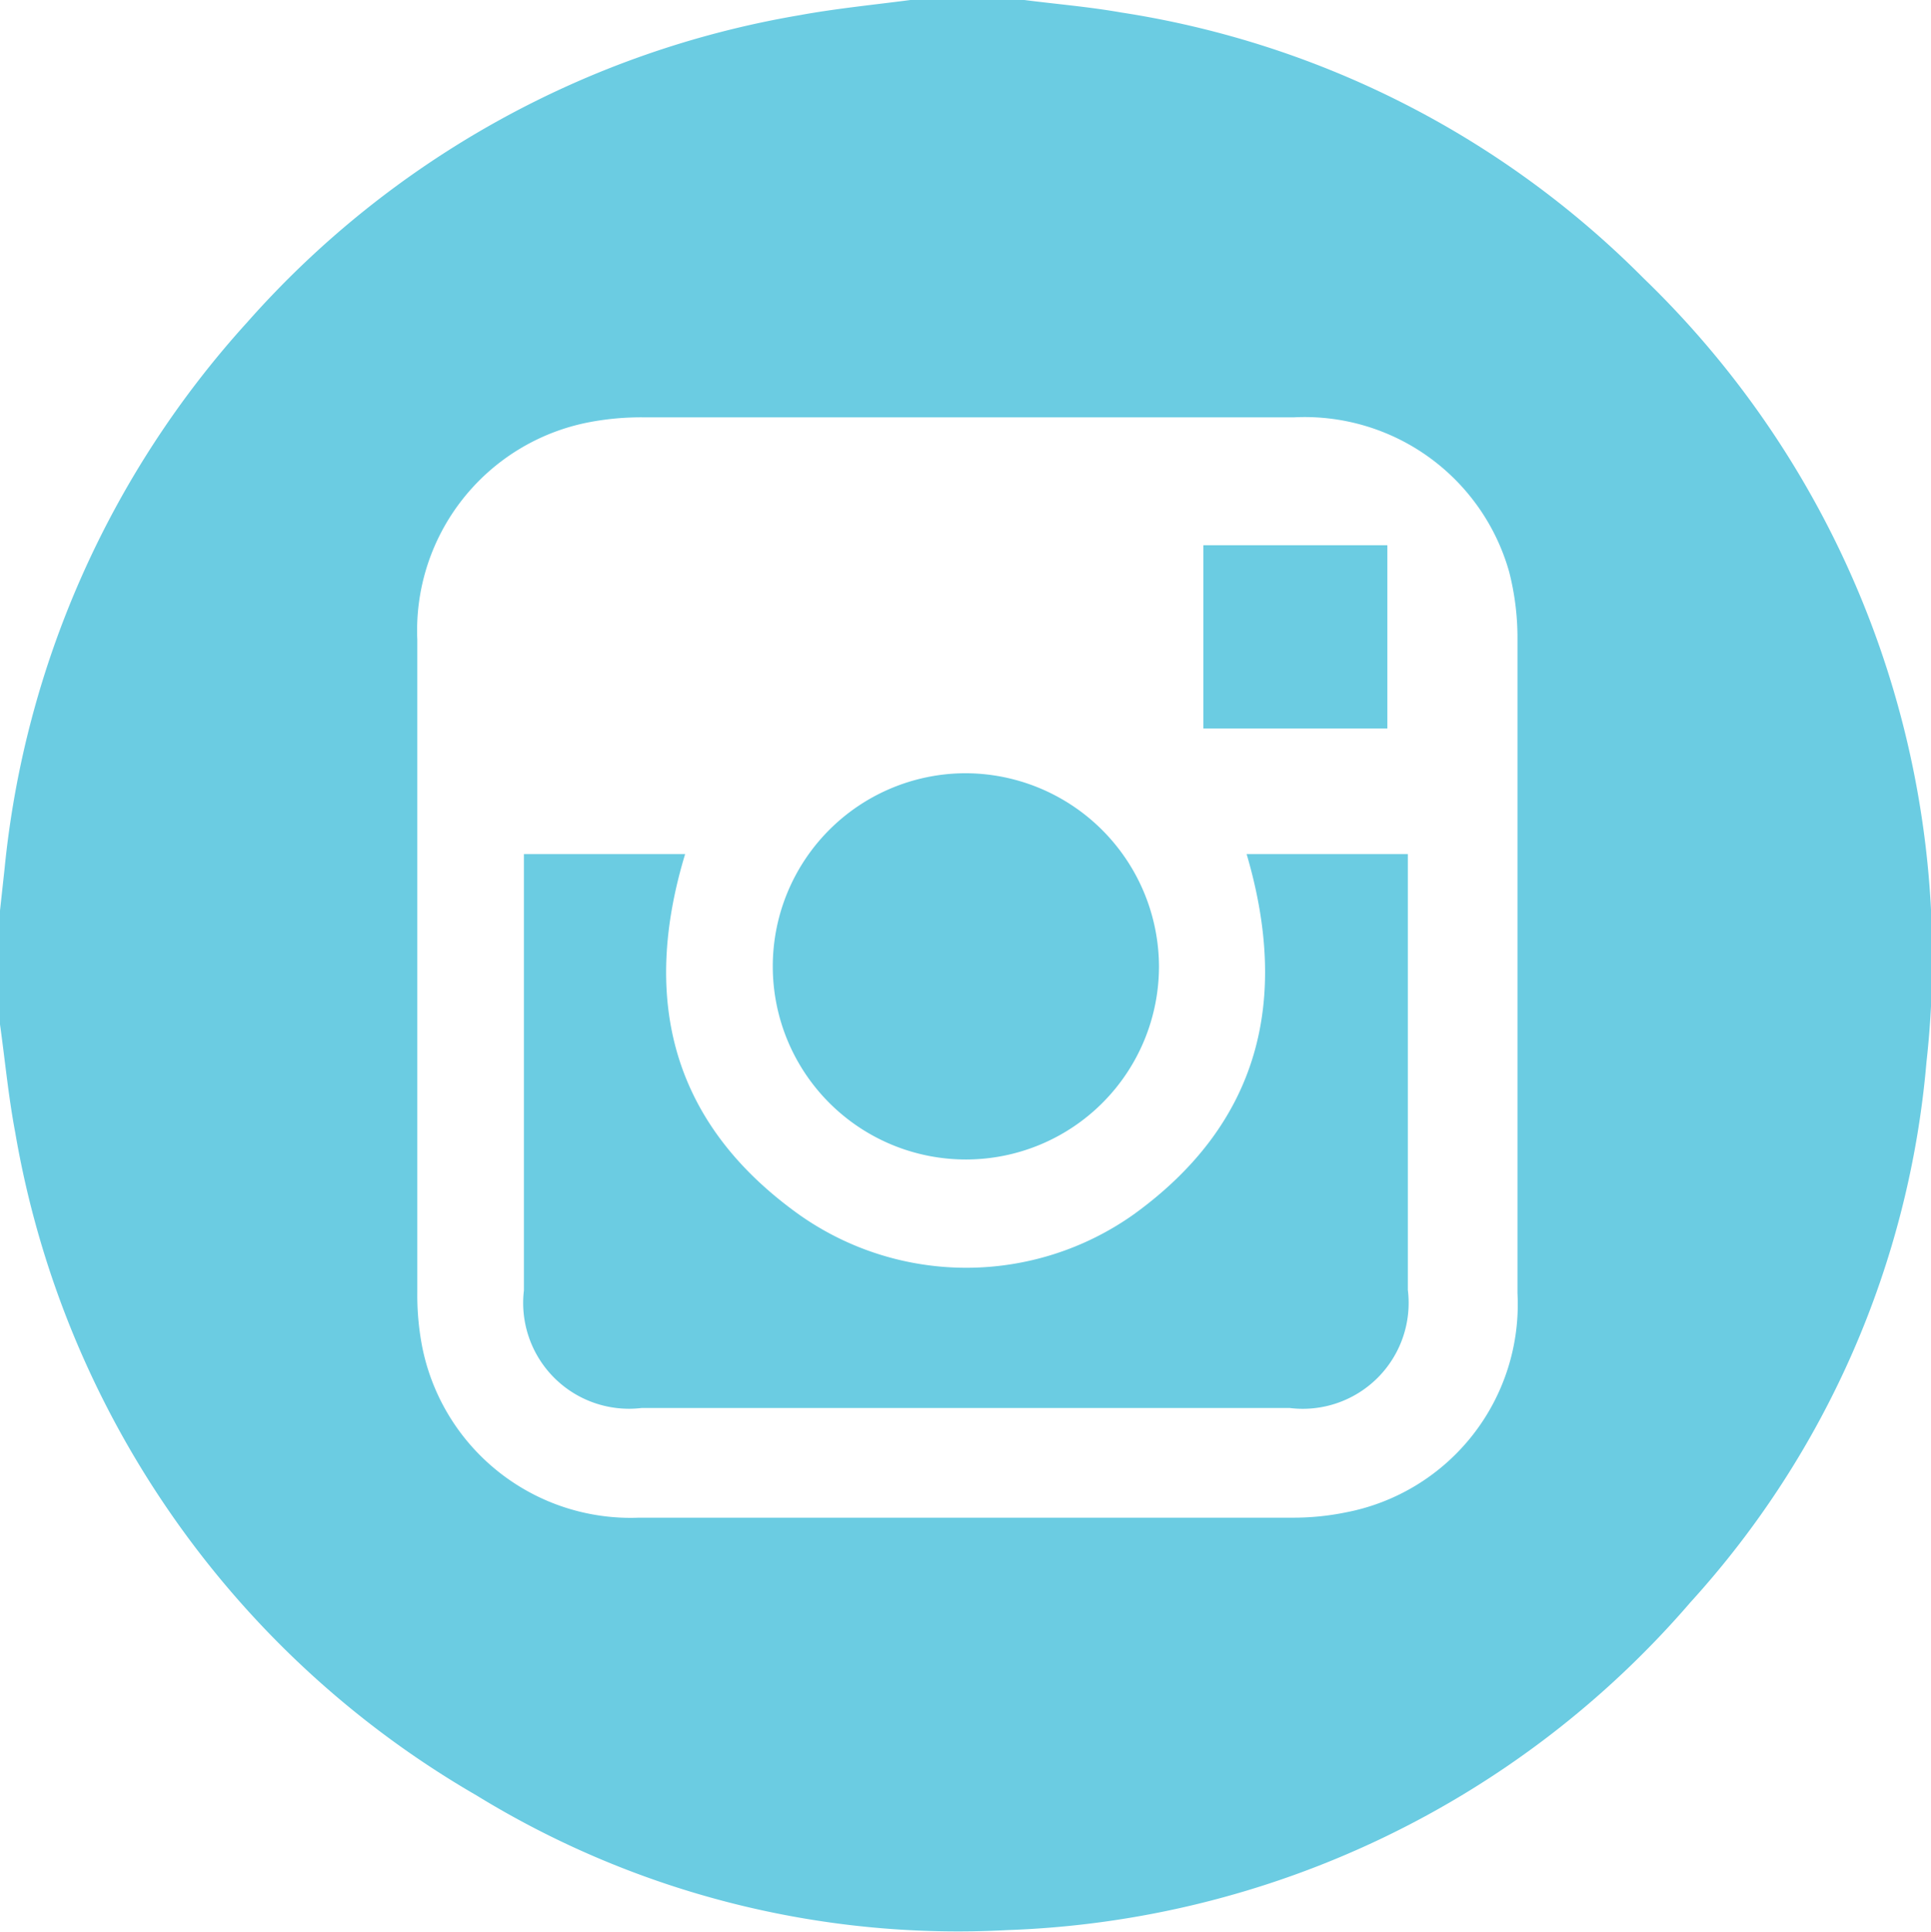 <svg xmlns="http://www.w3.org/2000/svg" viewBox="0 0 50.9 50.92"><defs><style>.cls-1{fill:#6bcce2;}</style></defs><title>Instagram</title><g id="Layer_2" data-name="Layer 2"><g id="Layer_1-2" data-name="Layer 1"><path class="cls-1" d="M0,27V24L.12,22.9A25.09,25.09,0,0,1,6.52,8.49,25,25,0,0,1,21.08.4C22,.23,23,.13,24,0h3c.86.11,1.71.18,2.56.33a24.69,24.69,0,0,1,13.76,7A24.89,24.89,0,0,1,50.78,28a24.22,24.22,0,0,1-6.22,14.23,24.9,24.9,0,0,1-18,8.64,24.26,24.26,0,0,1-14-3.55A25.06,25.06,0,0,1,.4,29.84C.22,28.89.13,27.92,0,27ZM25.45,11H17a7.28,7.28,0,0,0-1.48.13A5.59,5.59,0,0,0,11,16.86q0,8.61,0,17.2a7.18,7.18,0,0,0,.12,1.39A5.6,5.6,0,0,0,16.85,40h17.2a6.87,6.87,0,0,0,1.43-.14A5.58,5.58,0,0,0,40,34.09q0-8.63,0-17.25a7,7,0,0,0-.22-1.77A5.6,5.6,0,0,0,34.1,11Z"/><path class="cls-1" d="M32.86,22.51h4.25V34A2.79,2.79,0,0,1,34,37.11H16.91a2.79,2.79,0,0,1-3.1-3.1V22.51h4.25c-1.17,3.86-.34,7.11,3,9.5a7.63,7.63,0,0,0,8.82,0C33.19,29.62,34,26.38,32.86,22.51Z"/><path class="cls-1" d="M30.55,25.47a5.09,5.09,0,1,1-5.13-5.09A5.11,5.11,0,0,1,30.55,25.47Z"/><path class="cls-1" d="M31.72,19.2V14.37h4.85V19.2Z"/></g></g></svg>